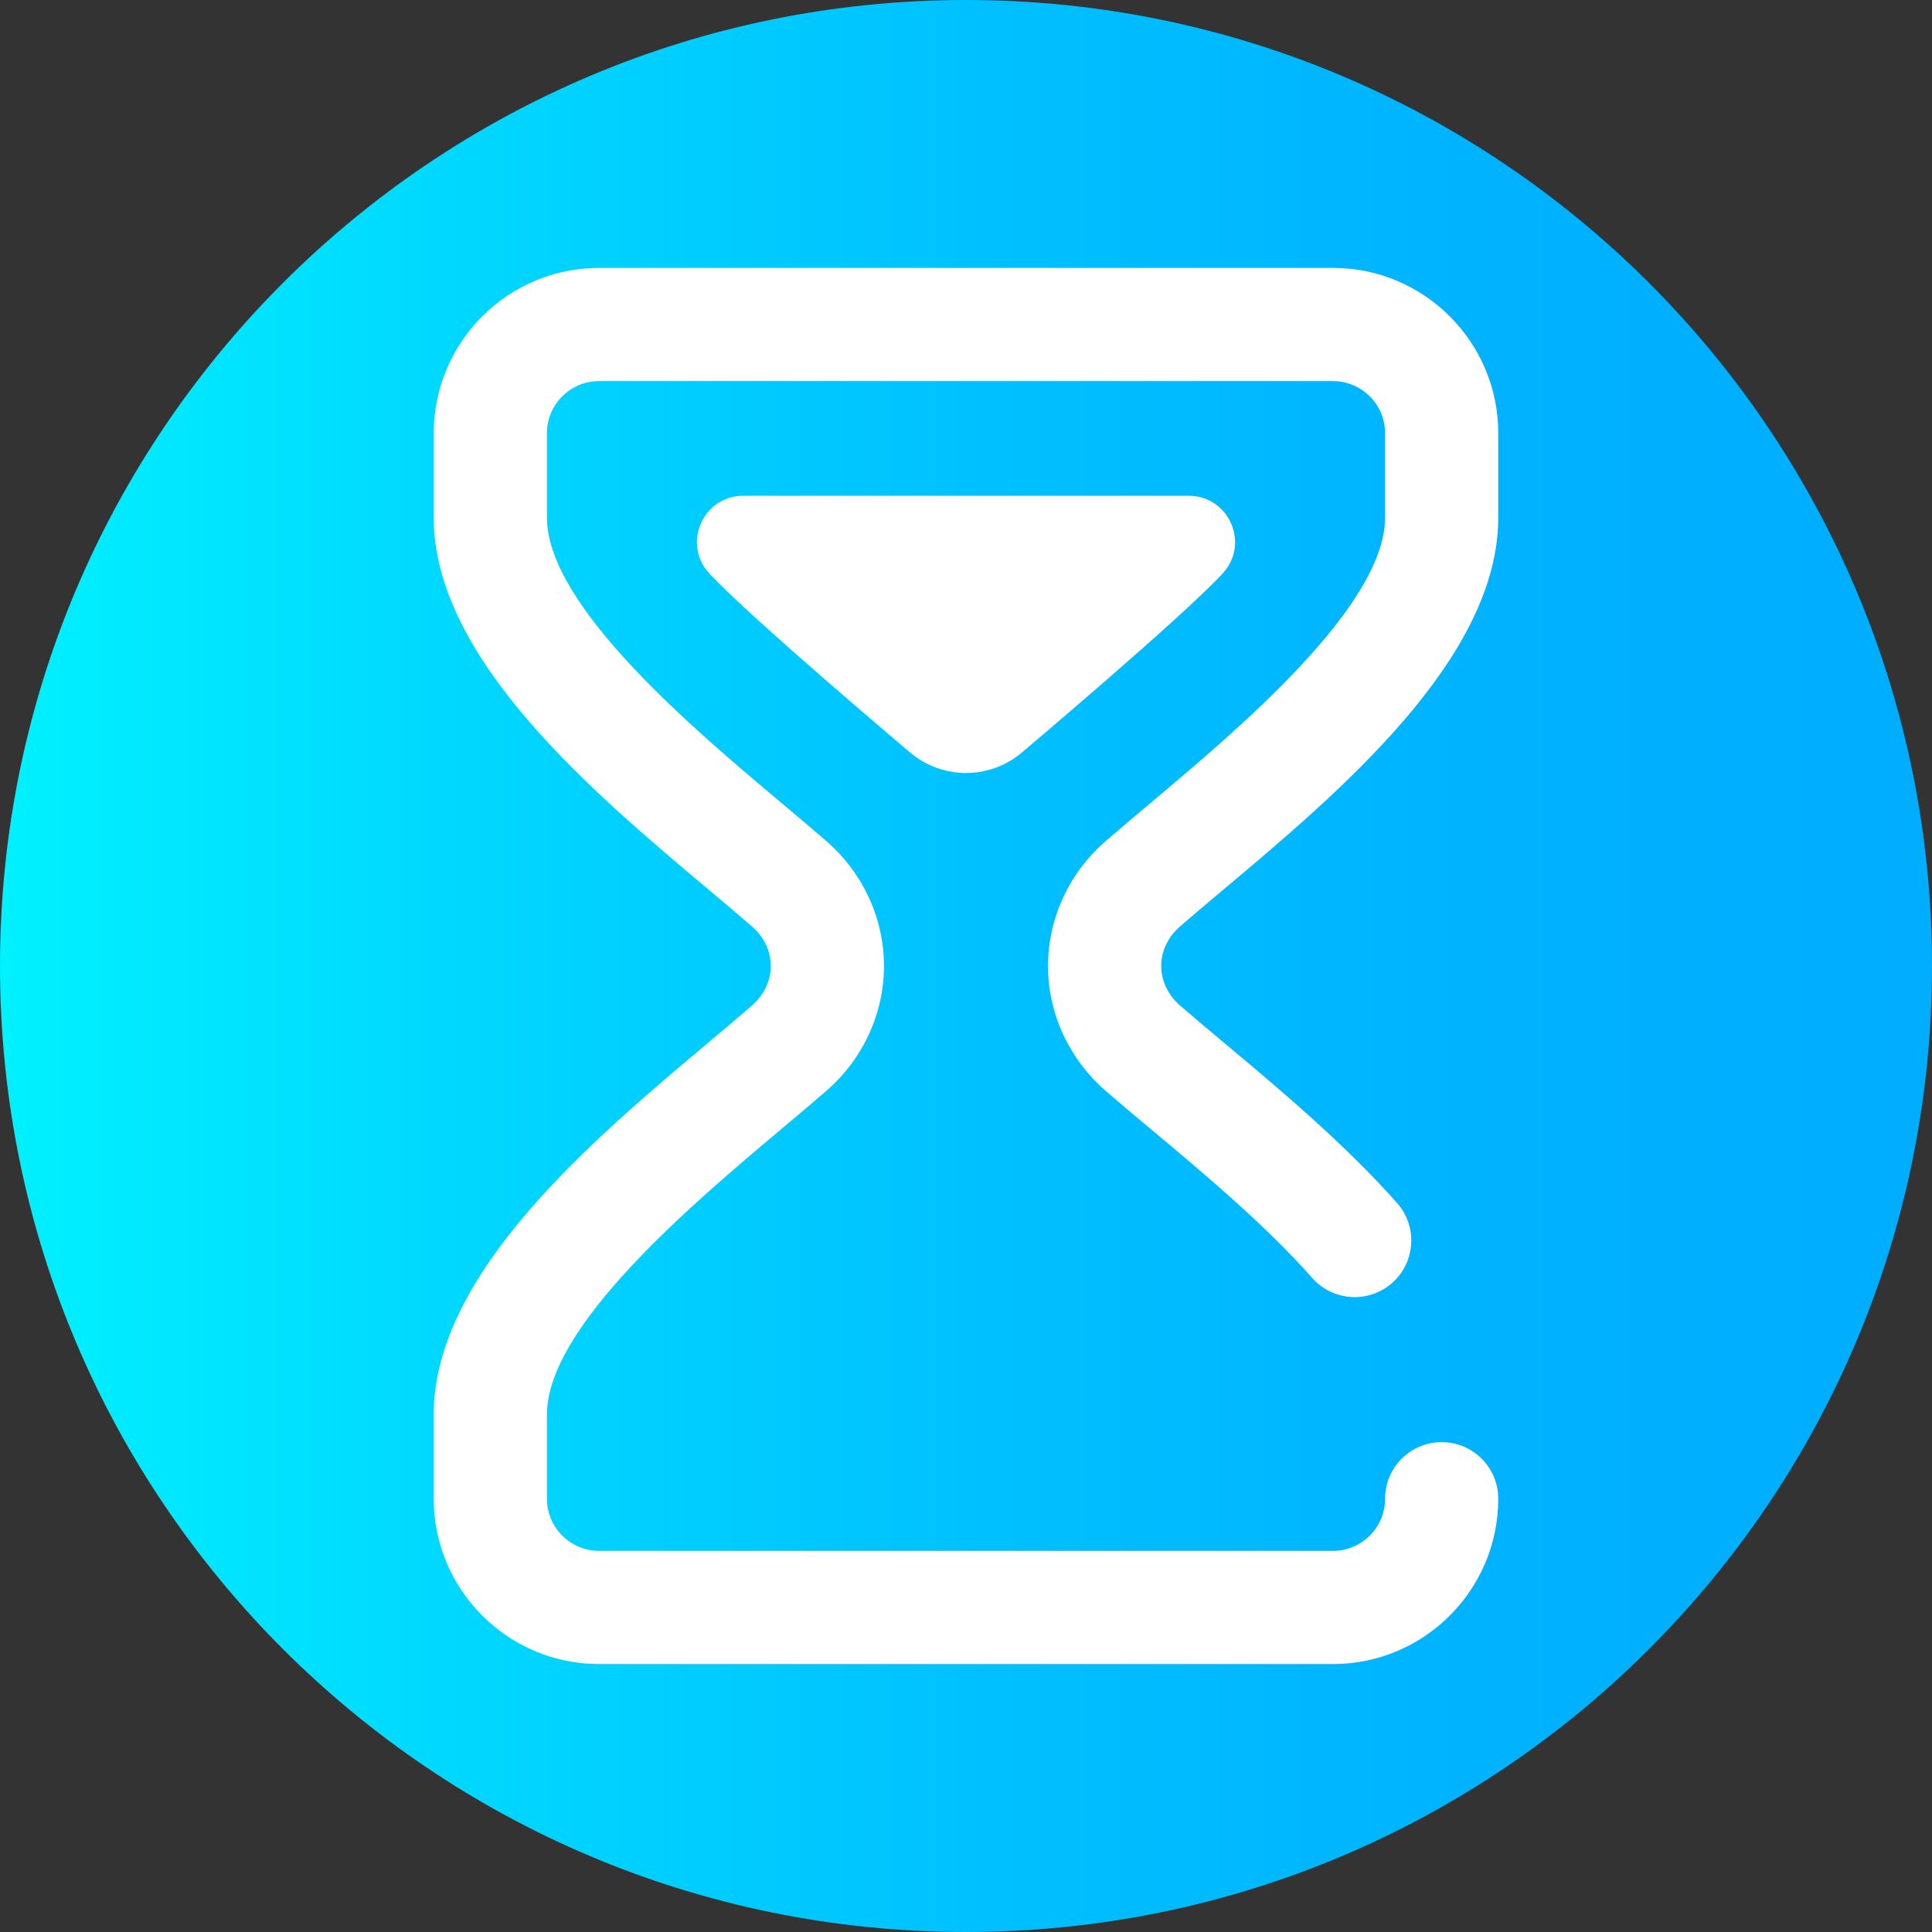 <svg viewBox="0 0 512 512" xmlns="http://www.w3.org/2000/svg" xmlns:xlink="http://www.w3.org/1999/xlink"><rect x="0" y="0" width="512" height="512" fill="#333333" stroke="none"/><linearGradient id="a" gradientTransform="matrix(1 0 0 -1 0 -17294)" gradientUnits="userSpaceOnUse" x1="0" x2="512" y1="-17550" y2="-17550"><stop offset="0" stop-color="#00f1ff"/><stop offset=".231" stop-color="#00d8ff"/><stop offset=".514" stop-color="#00c0ff"/><stop offset=".777" stop-color="#00b2ff"/><stop offset="1" stop-color="#00adff"/></linearGradient><path d="m512 256c0 141.387-114.613 256-256 256s-256-114.613-256-256 114.613-256 256-256 256 114.613 256 256zm0 0" fill="url(#a)"/><g fill="#fff"><path d="m315.008 131.383c10.711 0 16.297 12.746 9.012 20.586-.121.129-.242.258-.363.387-10.957 11.715-52.203 46.52-52.734 46.977-8.586 7.363-21.254 7.363-29.844 0-.531-.457-41.773-35.262-52.734-46.977-.121-.129-.242-.258-.359-.387-7.289-7.84-1.699-20.586 9.008-20.586zm0 0"/><path d="m353.246 71h-194.492c-24.16 0-43.812 19.652-43.812 43.812v22.332c0 37.387 42.125 72.797 72.883 98.652 4.156 3.492 8.078 6.793 11.508 9.773 3.137 2.727 4.934 6.527 4.934 10.43 0 3.898-1.797 7.699-4.934 10.426-3.43 2.984-7.352 6.285-11.508 9.773-30.758 25.855-72.883 61.27-72.883 98.656v22.328c0 24.16 19.652 43.812 43.812 43.812h194.492c24.16 0 43.812-19.652 43.812-43.812 0-8.281-6.715-15-15-15s-15 6.719-15 15c0 7.617-6.195 13.812-13.812 13.812h-194.492c-7.617 0-13.812-6.195-13.812-13.812v-22.328c0-23.418 38.926-56.141 62.188-75.691 4.254-3.574 8.273-6.953 11.895-10.105 9.688-8.426 15.238-20.473 15.238-33.059s-5.555-24.637-15.238-33.062c-3.621-3.152-7.641-6.527-11.895-10.105-23.262-19.551-62.188-52.273-62.188-75.688v-22.332c0-7.617 6.195-13.812 13.812-13.812h194.492c7.617 0 13.812 6.195 13.812 13.812v22.332c0 23.414-38.926 56.137-62.188 75.688-4.254 3.578-8.273 6.953-11.895 10.105-9.688 8.43-15.238 20.477-15.238 33.062s5.555 24.633 15.238 33.059c3.773 3.285 7.977 6.805 12.426 10.527 14 11.719 29.871 25.004 42.379 39.117 5.496 6.199 14.98 6.77 21.176 1.273 6.199-5.492 6.773-14.973 1.277-21.172-13.992-15.789-31.504-30.445-45.574-42.227-4.34-3.629-8.434-7.059-11.992-10.152-3.133-2.727-4.93-6.527-4.93-10.43 0-3.898 1.797-7.699 4.93-10.426 3.43-2.984 7.355-6.281 11.508-9.773 30.758-25.855 72.883-61.266 72.883-98.652v-22.332c0-24.16-19.652-43.812-43.812-43.812zm0 0"/></g></svg>